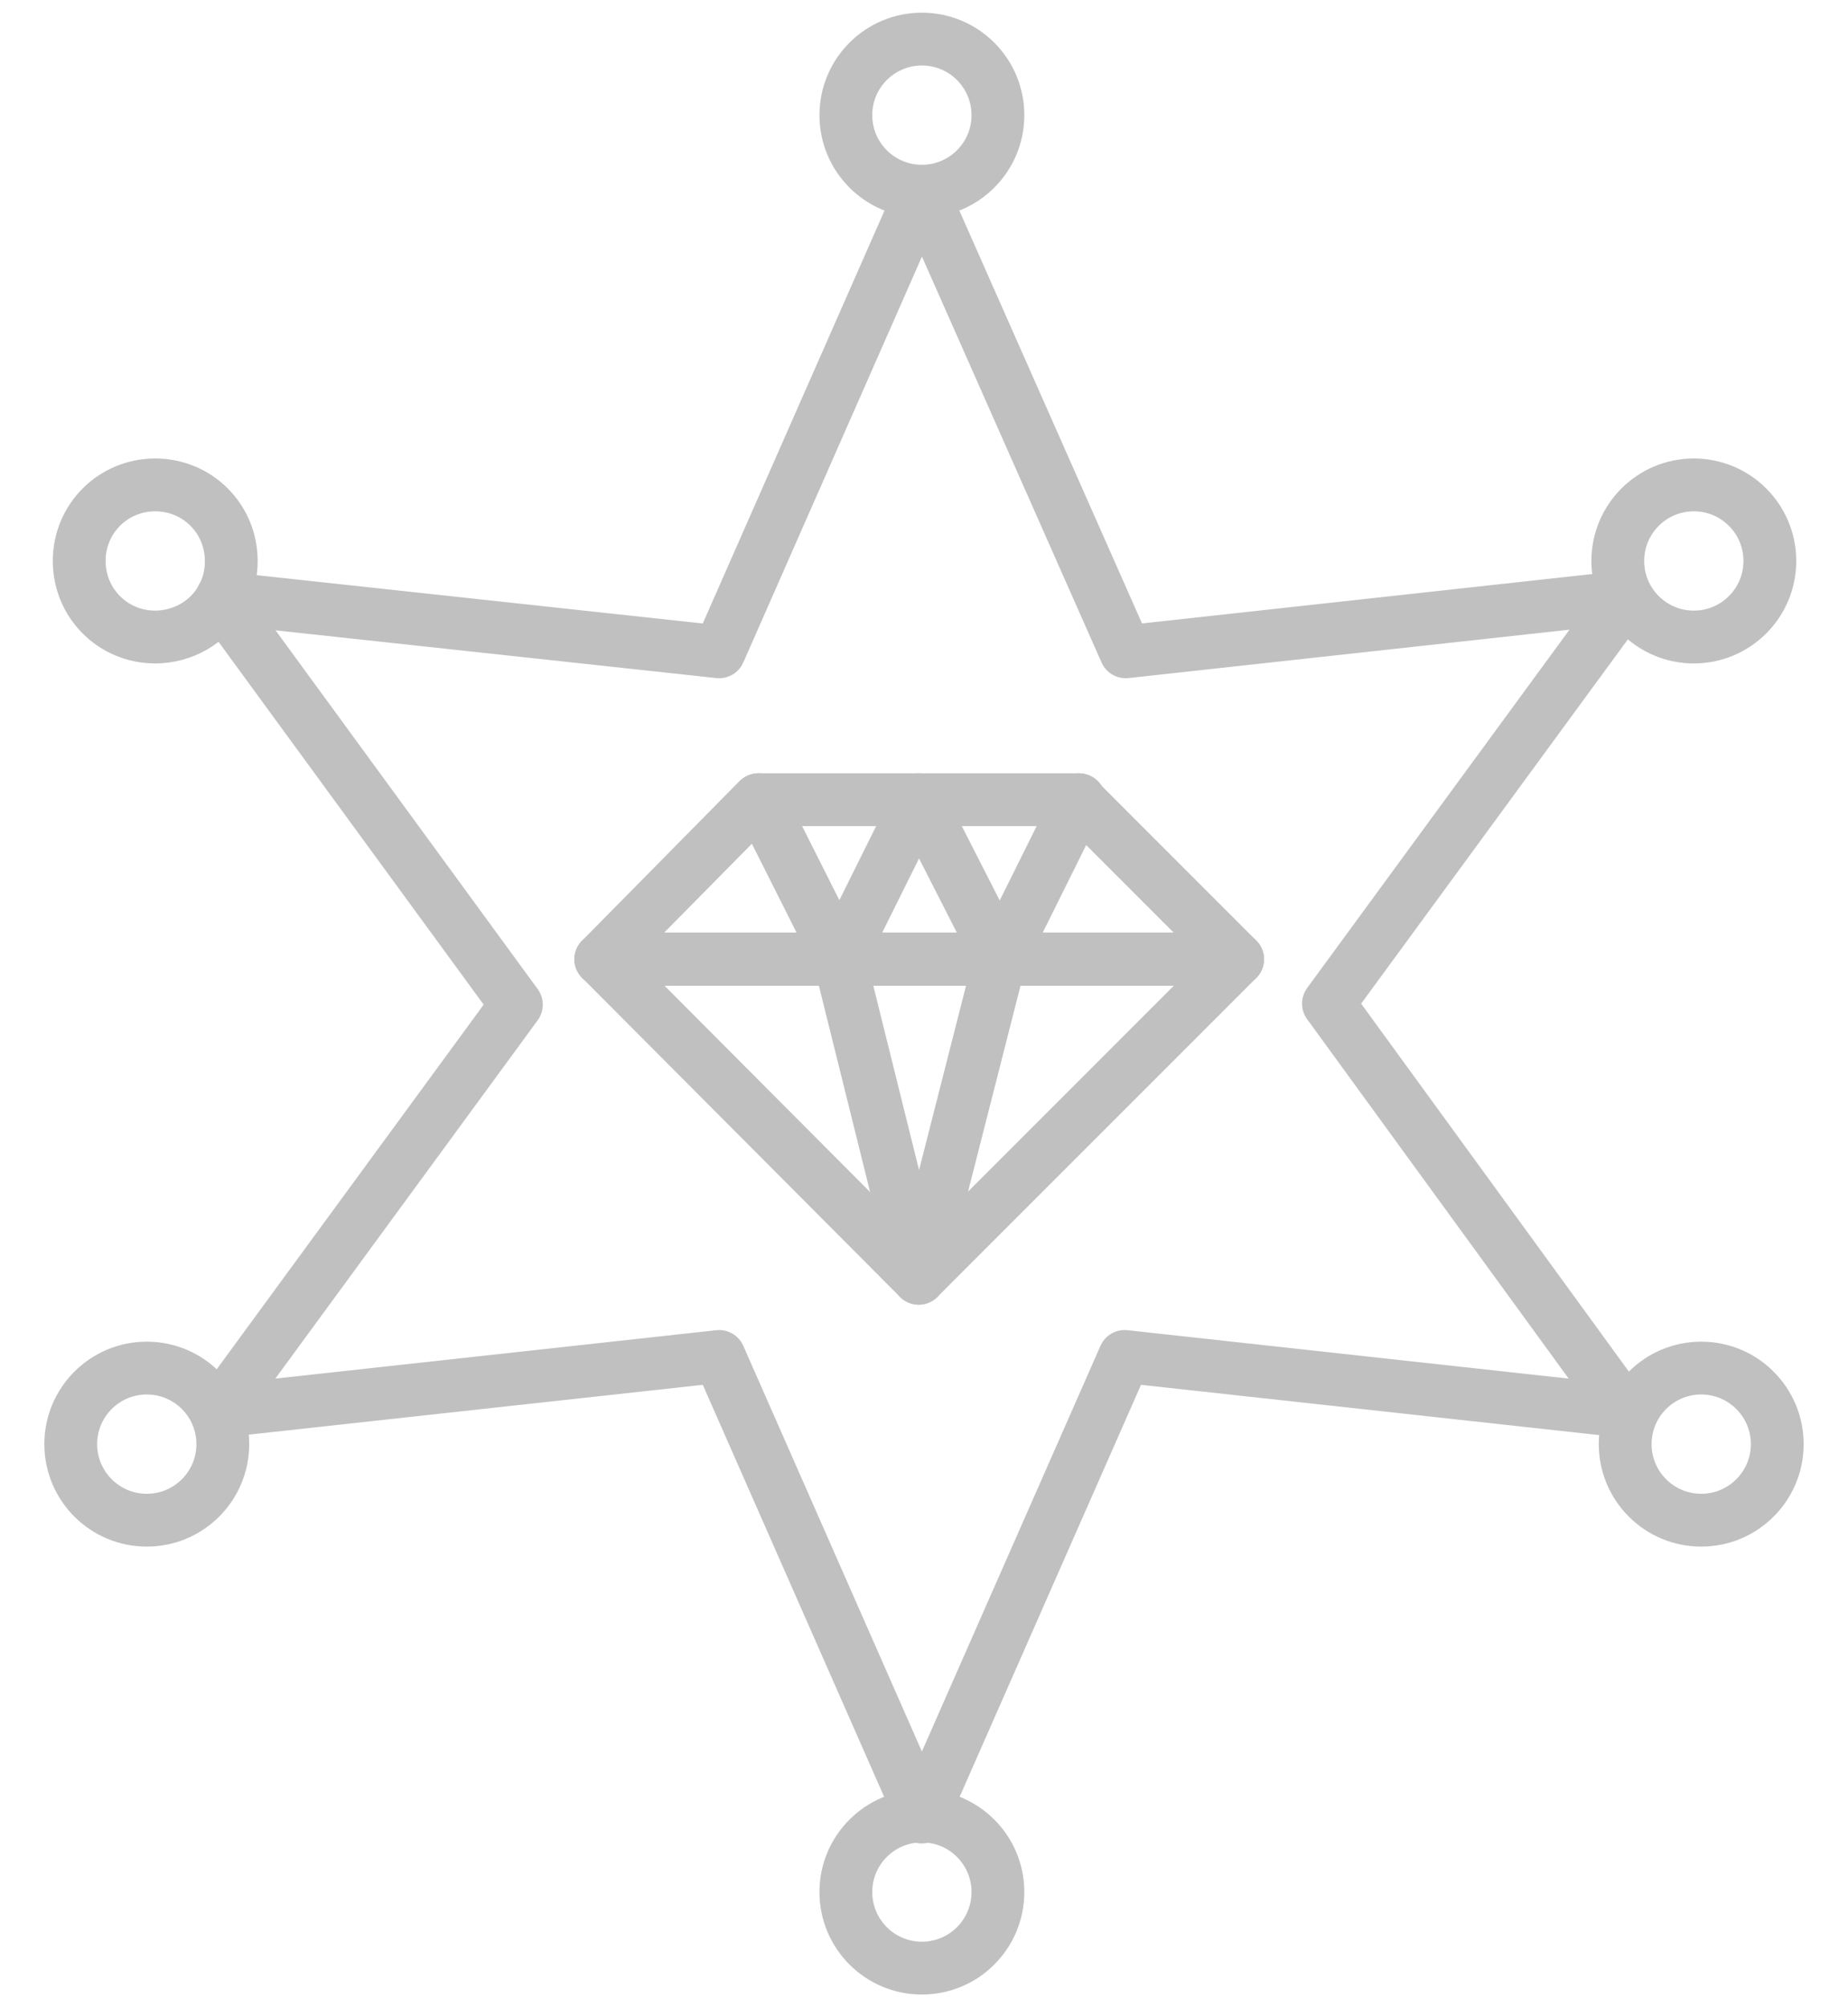 <?xml version="1.0" encoding="utf-8"?>
<!-- Generator: Adobe Illustrator 19.0.0, SVG Export Plug-In . SVG Version: 6.00 Build 0)  -->
<svg version="1.1" id="Layer_1" xmlns="http://www.w3.org/2000/svg" xmlns:xlink="http://www.w3.org/1999/xlink" x="0px" y="0px"
	 viewBox="0 0 175 190" enable-background="new 0 0 175 190" xml:space="preserve">
<g>
	<g>
		
			<path id="XMLID_11_" fill="none" stroke="#C0C0C0" stroke-width="5" stroke-linecap="round" stroke-linejoin="round" stroke-miterlimit="10" d="
			M125.8,95l28.2-38.5l-47.4,5.2L87.3,18.1L68.1,61.7l-47.1-5.1c0.6-1,0.9-2.2,0.9-3.5c0-4-3.2-7.2-7.2-7.2c-4,0-7.2,3.2-7.2,7.2
			c0,4,3.2,7.2,7.2,7.2c2.6,0,5-1.4,6.2-3.5l28,38.3l-28.2,38.5l47.4-5.2l19.2,43.6l19.2-43.6l47.4,5.2L125.8,95z"/>
		
			<circle id="XMLID_10_" fill="none" stroke="#C0C0C0" stroke-width="5" stroke-linecap="round" stroke-linejoin="round" stroke-miterlimit="10" cx="87.3" cy="10.9" r="7.2"/>
		
			<circle id="XMLID_9_" fill="none" stroke="#C0C0C0" stroke-width="5" stroke-linecap="round" stroke-linejoin="round" stroke-miterlimit="10" cx="87.3" cy="179.1" r="7.2"/>
		
			<circle id="XMLID_8_" fill="none" stroke="#C0C0C0" stroke-width="5" stroke-linecap="round" stroke-linejoin="round" stroke-miterlimit="10" cx="161.1" cy="136.7" r="7.2"/>
		
			<circle id="XMLID_7_" fill="none" stroke="#C0C0C0" stroke-width="5" stroke-linecap="round" stroke-linejoin="round" stroke-miterlimit="10" cx="13.9" cy="136.7" r="7.2"/>
		
			<circle id="XMLID_6_" fill="none" stroke="#C0C0C0" stroke-width="5" stroke-linecap="round" stroke-linejoin="round" stroke-miterlimit="10" cx="160.4" cy="53.1" r="7.2"/>
	</g>
	<g>
		<g>
			
				<polygon id="XMLID_5_" fill="none" stroke="#C0C0C0" stroke-width="5" stroke-linecap="round" stroke-linejoin="round" stroke-miterlimit="10" points="
				117.2,90.8 87,121 56.9,90.8 87,90.8 			"/>
			
				<polygon id="XMLID_4_" fill="none" stroke="#C0C0C0" stroke-width="5" stroke-linecap="round" stroke-linejoin="round" stroke-miterlimit="10" points="
				56.9,90.8 71.8,75.7 102.1,75.7 117.2,90.8 87,90.8 			"/>
		</g>
		
			<polyline id="XMLID_3_" fill="none" stroke="#C0C0C0" stroke-width="5" stroke-linecap="round" stroke-linejoin="round" stroke-miterlimit="10" points="
			71.9,75.7 79.5,90.8 87,75.7 94.7,90.8 102.2,75.7 		"/>
		
			<line id="XMLID_2_" fill="none" stroke="#C0C0C0" stroke-width="5" stroke-linecap="round" stroke-linejoin="round" stroke-miterlimit="10" x1="56.9" y1="90.8" x2="116.7" y2="90.8"/>
		
			<polyline id="XMLID_1_" fill="none" stroke="#C0C0C0" stroke-width="5" stroke-linecap="round" stroke-linejoin="round" stroke-miterlimit="10" points="
			79.5,90.8 87,121 94.7,90.8 		"/>
	</g>
</g>
</svg>

